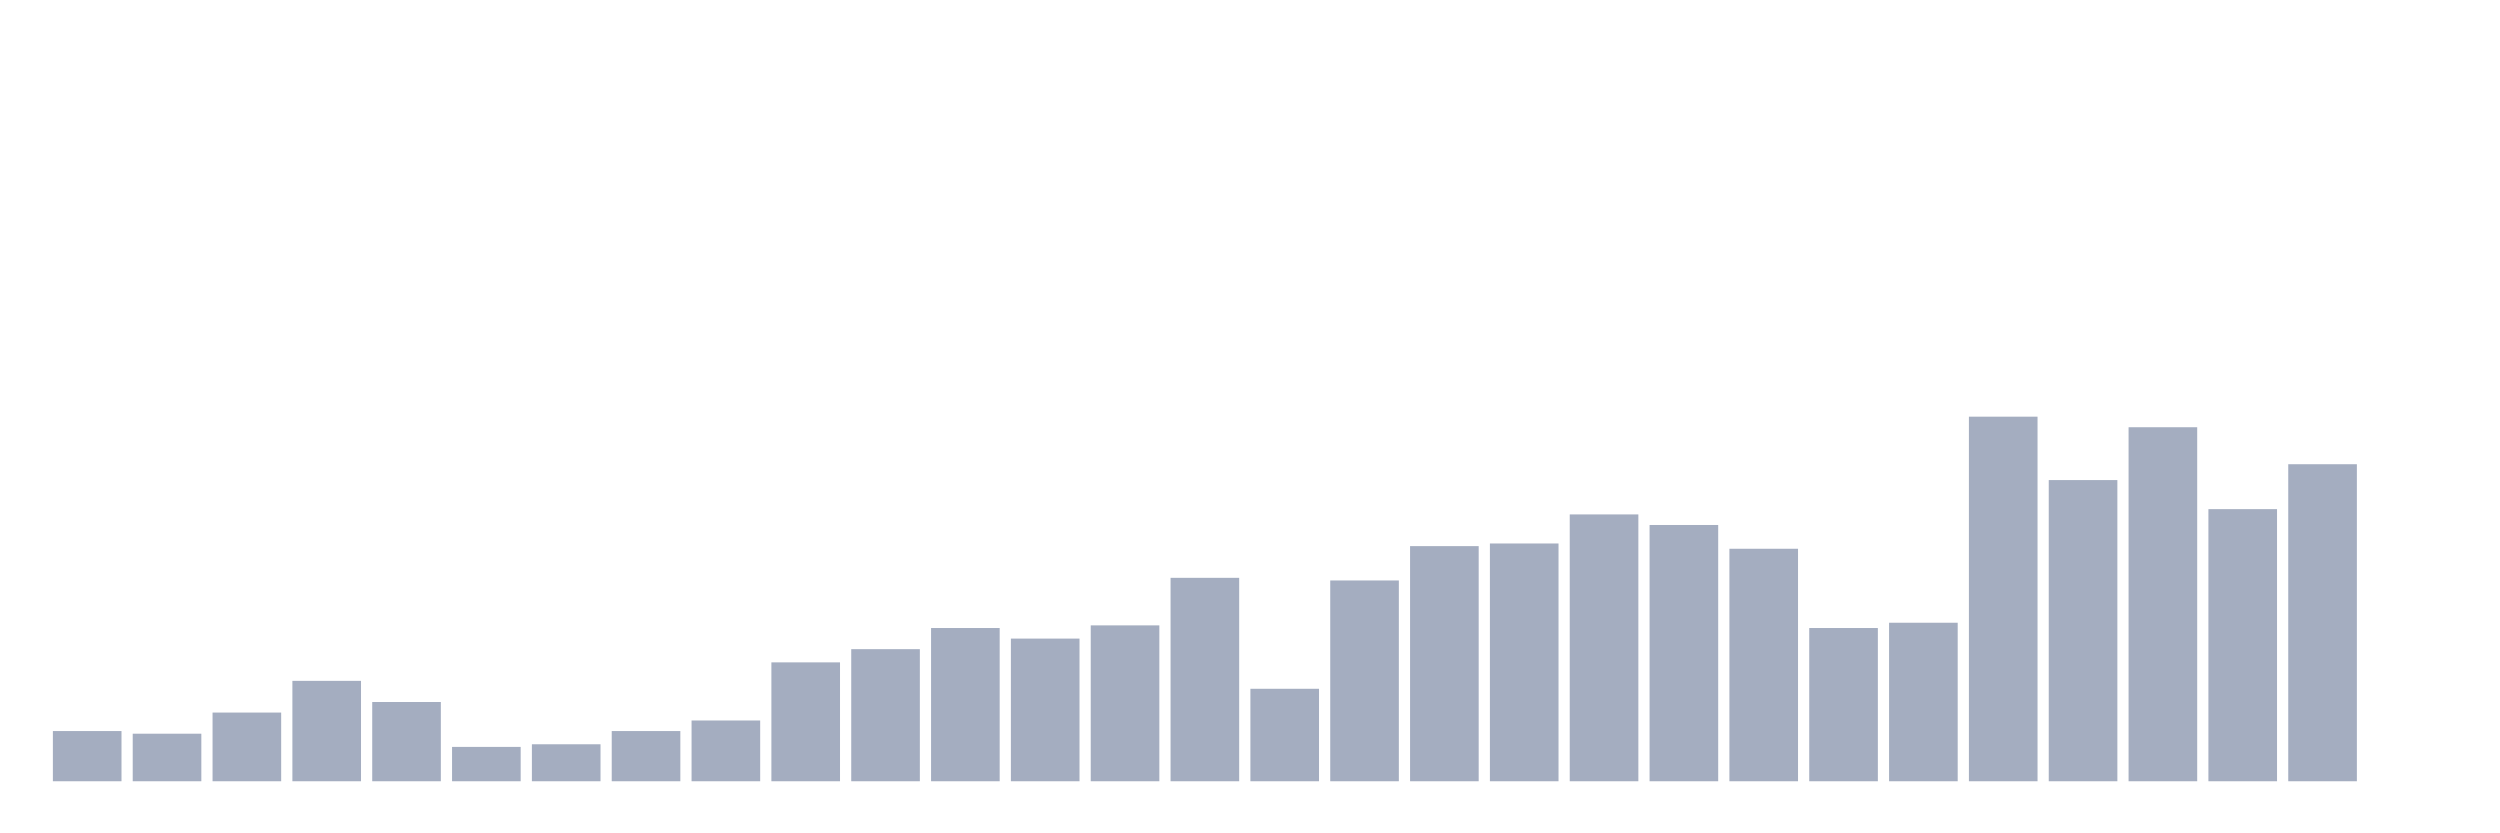 <svg xmlns="http://www.w3.org/2000/svg" viewBox="0 0 480 160"><g transform="translate(10,10)"><rect class="bar" x="0.153" width="13.175" y="130.362" height="9.638" fill="rgb(164,173,192)"></rect><rect class="bar" x="15.482" width="13.175" y="130.87" height="9.13" fill="rgb(164,173,192)"></rect><rect class="bar" x="30.81" width="13.175" y="126.812" height="13.188" fill="rgb(164,173,192)"></rect><rect class="bar" x="46.138" width="13.175" y="120.725" height="19.275" fill="rgb(164,173,192)"></rect><rect class="bar" x="61.466" width="13.175" y="124.783" height="15.217" fill="rgb(164,173,192)"></rect><rect class="bar" x="76.794" width="13.175" y="133.406" height="6.594" fill="rgb(164,173,192)"></rect><rect class="bar" x="92.123" width="13.175" y="132.899" height="7.101" fill="rgb(164,173,192)"></rect><rect class="bar" x="107.451" width="13.175" y="130.362" height="9.638" fill="rgb(164,173,192)"></rect><rect class="bar" x="122.779" width="13.175" y="128.333" height="11.667" fill="rgb(164,173,192)"></rect><rect class="bar" x="138.107" width="13.175" y="117.174" height="22.826" fill="rgb(164,173,192)"></rect><rect class="bar" x="153.436" width="13.175" y="114.638" height="25.362" fill="rgb(164,173,192)"></rect><rect class="bar" x="168.764" width="13.175" y="110.58" height="29.42" fill="rgb(164,173,192)"></rect><rect class="bar" x="184.092" width="13.175" y="112.609" height="27.391" fill="rgb(164,173,192)"></rect><rect class="bar" x="199.42" width="13.175" y="110.072" height="29.928" fill="rgb(164,173,192)"></rect><rect class="bar" x="214.748" width="13.175" y="100.942" height="39.058" fill="rgb(164,173,192)"></rect><rect class="bar" x="230.077" width="13.175" y="122.246" height="17.754" fill="rgb(164,173,192)"></rect><rect class="bar" x="245.405" width="13.175" y="101.449" height="38.551" fill="rgb(164,173,192)"></rect><rect class="bar" x="260.733" width="13.175" y="94.855" height="45.145" fill="rgb(164,173,192)"></rect><rect class="bar" x="276.061" width="13.175" y="94.348" height="45.652" fill="rgb(164,173,192)"></rect><rect class="bar" x="291.39" width="13.175" y="88.768" height="51.232" fill="rgb(164,173,192)"></rect><rect class="bar" x="306.718" width="13.175" y="90.797" height="49.203" fill="rgb(164,173,192)"></rect><rect class="bar" x="322.046" width="13.175" y="95.362" height="44.638" fill="rgb(164,173,192)"></rect><rect class="bar" x="337.374" width="13.175" y="110.58" height="29.42" fill="rgb(164,173,192)"></rect><rect class="bar" x="352.702" width="13.175" y="109.565" height="30.435" fill="rgb(164,173,192)"></rect><rect class="bar" x="368.031" width="13.175" y="70" height="70" fill="rgb(164,173,192)"></rect><rect class="bar" x="383.359" width="13.175" y="82.174" height="57.826" fill="rgb(164,173,192)"></rect><rect class="bar" x="398.687" width="13.175" y="72.029" height="67.971" fill="rgb(164,173,192)"></rect><rect class="bar" x="414.015" width="13.175" y="87.754" height="52.246" fill="rgb(164,173,192)"></rect><rect class="bar" x="429.344" width="13.175" y="79.13" height="60.87" fill="rgb(164,173,192)"></rect><rect class="bar" x="444.672" width="13.175" y="140" height="0" fill="rgb(164,173,192)"></rect></g></svg>